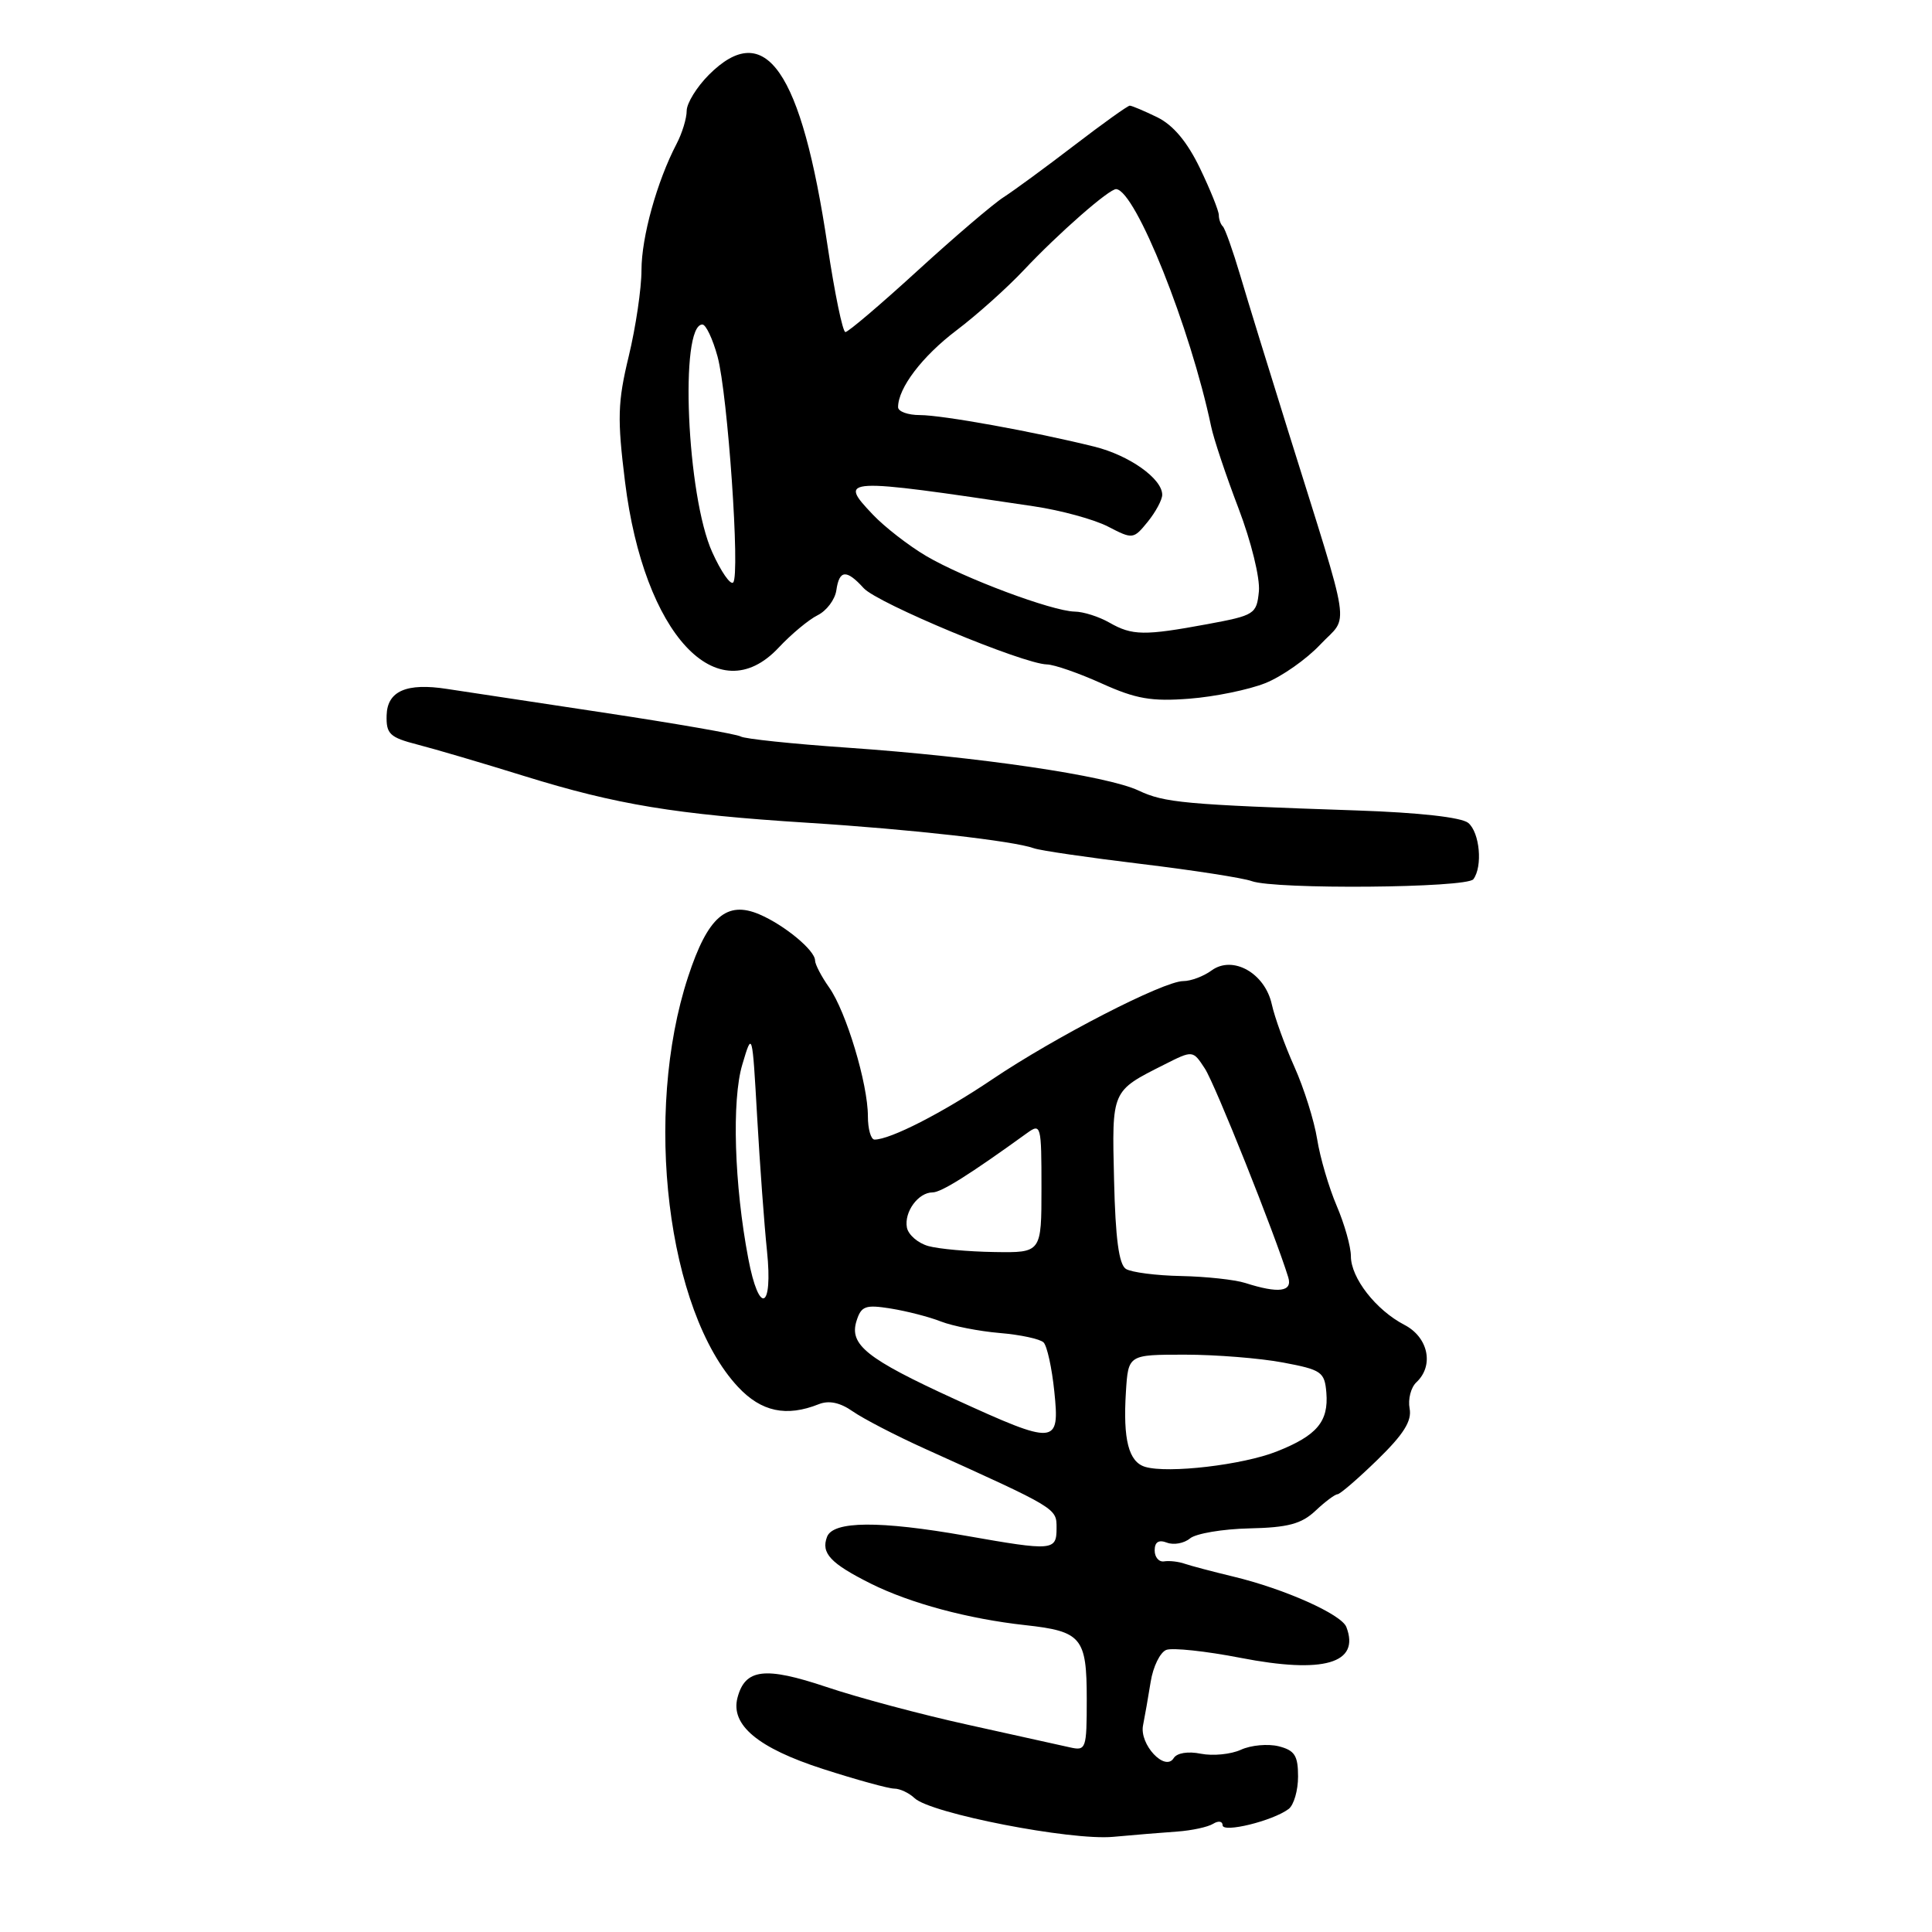 <?xml version="1.0" encoding="UTF-8" standalone="no"?>
<!DOCTYPE svg PUBLIC "-//W3C//DTD SVG 1.1//EN" "http://www.w3.org/Graphics/SVG/1.1/DTD/svg11.dtd" >
<svg xmlns="http://www.w3.org/2000/svg" xmlns:xlink="http://www.w3.org/1999/xlink" version="1.1" viewBox="0 0 256 256">
 <g >
 <path fill="currentColor"
d=" M 156.00 242.69 C 157.93 242.55 160.06 242.09 160.75 241.66 C 161.44 241.23 162.00 241.32 162.00 241.85 C 162.00 242.91 168.65 241.28 170.75 239.70 C 171.44 239.18 172.00 237.24 172.00 235.40 C 172.00 232.62 171.55 231.93 169.43 231.39 C 168.01 231.04 165.76 231.24 164.43 231.85 C 163.10 232.46 160.71 232.69 159.13 232.38 C 157.42 232.03 155.95 232.27 155.52 232.96 C 154.38 234.81 150.95 231.14 151.46 228.61 C 151.69 227.45 152.15 224.86 152.47 222.85 C 152.79 220.84 153.72 218.94 154.54 218.62 C 155.36 218.31 159.78 218.78 164.36 219.67 C 175.40 221.82 180.25 220.41 178.40 215.59 C 177.75 213.90 170.17 210.52 163.40 208.90 C 160.70 208.25 157.82 207.49 157.00 207.21 C 156.18 206.92 154.94 206.78 154.25 206.89 C 153.56 207.00 153.00 206.34 153.00 205.44 C 153.00 204.32 153.53 203.99 154.63 204.41 C 155.52 204.75 156.90 204.50 157.68 203.85 C 158.46 203.20 162.00 202.60 165.54 202.52 C 170.65 202.41 172.45 201.93 174.30 200.19 C 175.58 198.98 176.90 198.00 177.22 198.00 C 177.55 198.00 179.93 195.95 182.51 193.44 C 185.99 190.05 187.10 188.29 186.78 186.63 C 186.55 185.40 186.95 183.84 187.68 183.16 C 190.05 180.94 189.26 177.19 186.09 175.55 C 182.32 173.59 179.00 169.34 179.00 166.45 C 179.00 165.19 178.15 162.19 177.12 159.78 C 176.09 157.37 174.92 153.40 174.53 150.95 C 174.14 148.50 172.78 144.18 171.51 141.35 C 170.24 138.52 168.90 134.80 168.52 133.08 C 167.61 128.94 163.35 126.54 160.54 128.59 C 159.48 129.37 157.79 130.00 156.79 130.00 C 154.18 130.00 139.79 137.41 131.43 143.05 C 124.87 147.47 117.97 151.00 115.88 151.00 C 115.40 151.00 115.00 149.61 115.00 147.90 C 115.00 143.61 112.12 134.04 109.87 130.85 C 108.84 129.39 108.00 127.78 108.00 127.27 C 108.00 125.93 103.95 122.58 100.63 121.16 C 96.28 119.30 93.78 121.49 91.18 129.42 C 85.22 147.56 88.40 173.72 97.79 183.77 C 100.87 187.07 104.19 187.78 108.50 186.06 C 109.84 185.53 111.32 185.84 113.00 187.02 C 114.38 187.98 118.65 190.20 122.50 191.94 C 140.17 199.93 140.00 199.83 140.00 202.49 C 140.00 205.49 139.52 205.53 128.00 203.50 C 116.55 201.48 110.40 201.53 109.59 203.63 C 108.76 205.80 110.04 207.16 115.39 209.84 C 120.61 212.44 128.28 214.51 135.86 215.34 C 143.32 216.16 144.00 216.98 144.00 225.14 C 144.00 231.78 143.91 232.02 141.75 231.53 C 140.51 231.25 134.46 229.91 128.30 228.55 C 122.14 227.20 113.68 224.94 109.50 223.53 C 101.35 220.80 98.73 221.11 97.72 224.96 C 96.78 228.57 100.43 231.62 109.05 234.40 C 113.49 235.83 117.74 237.00 118.49 237.00 C 119.24 237.00 120.45 237.57 121.18 238.26 C 123.31 240.29 141.88 243.91 147.50 243.39 C 150.25 243.14 154.07 242.82 156.00 242.69 Z  M 195.23 116.50 C 196.49 114.80 196.07 110.31 194.55 109.04 C 193.65 108.30 188.05 107.67 179.80 107.39 C 156.86 106.61 154.31 106.37 150.86 104.75 C 146.68 102.78 129.69 100.28 112.28 99.07 C 105.01 98.57 98.65 97.90 98.15 97.59 C 97.64 97.28 89.42 95.85 79.87 94.41 C 70.31 92.97 61.04 91.57 59.25 91.29 C 53.88 90.45 51.32 91.56 51.23 94.77 C 51.16 97.25 51.63 97.71 55.32 98.66 C 57.62 99.25 64.00 101.13 69.50 102.84 C 81.73 106.63 89.50 107.91 107.00 109.02 C 120.75 109.89 134.29 111.42 137.00 112.40 C 137.82 112.70 144.20 113.63 151.16 114.47 C 158.13 115.31 164.74 116.34 165.85 116.75 C 168.91 117.88 194.38 117.67 195.23 116.50 Z  M 167.66 90.52 C 169.84 89.65 173.12 87.35 174.95 85.40 C 178.77 81.35 179.25 84.54 170.65 57.00 C 168.16 49.02 165.31 39.80 164.34 36.50 C 163.36 33.20 162.32 30.27 162.03 30.00 C 161.74 29.73 161.50 29.05 161.50 28.50 C 161.50 27.95 160.38 25.16 159.00 22.29 C 157.31 18.79 155.47 16.59 153.35 15.54 C 151.62 14.70 149.97 14.00 149.70 14.00 C 149.43 14.00 146.12 16.37 142.35 19.26 C 138.58 22.15 134.38 25.23 133.00 26.12 C 131.62 27.00 126.49 31.38 121.59 35.86 C 116.69 40.34 112.39 44.00 112.02 44.00 C 111.66 44.00 110.60 38.87 109.66 32.60 C 106.18 9.27 101.42 2.42 93.92 9.92 C 92.32 11.53 91.00 13.67 90.99 14.67 C 90.99 15.68 90.39 17.65 89.65 19.06 C 87.05 24.04 85.00 31.42 85.00 35.79 C 85.00 38.22 84.24 43.36 83.31 47.21 C 81.84 53.30 81.78 55.46 82.82 63.85 C 85.32 84.03 95.05 94.51 103.19 85.80 C 104.84 84.04 107.15 82.11 108.34 81.52 C 109.53 80.93 110.64 79.45 110.82 78.22 C 111.21 75.49 112.16 75.42 114.44 77.93 C 116.24 79.93 135.56 87.97 138.72 88.04 C 139.70 88.06 142.97 89.20 146.00 90.57 C 150.52 92.61 152.58 92.97 157.60 92.58 C 160.96 92.32 165.48 91.39 167.66 90.52 Z  M 151.75 194.37 C 149.55 193.72 148.79 190.75 149.19 184.43 C 149.50 179.50 149.50 179.50 157.00 179.50 C 161.12 179.50 166.97 179.97 170.00 180.54 C 175.11 181.50 175.52 181.78 175.75 184.54 C 176.06 188.37 174.50 190.22 169.17 192.33 C 164.68 194.11 154.80 195.27 151.75 194.37 Z  M 126.50 185.39 C 114.81 180.03 112.49 178.18 113.50 175.01 C 114.12 173.05 114.68 172.85 118.04 173.39 C 120.16 173.73 123.15 174.50 124.69 175.11 C 126.24 175.71 129.74 176.40 132.47 176.63 C 135.21 176.86 137.82 177.42 138.28 177.88 C 138.74 178.34 139.38 181.25 139.70 184.36 C 140.44 191.50 139.95 191.54 126.50 185.39 Z  M 99.15 166.75 C 97.29 157.00 96.95 145.76 98.36 141.06 C 99.68 136.62 99.68 136.62 100.33 148.06 C 100.69 154.35 101.27 162.31 101.63 165.75 C 102.44 173.57 100.58 174.32 99.15 166.75 Z  M 165.00 170.00 C 163.62 169.56 159.80 169.15 156.50 169.08 C 153.20 169.02 149.91 168.59 149.19 168.14 C 148.26 167.55 147.80 164.09 147.62 156.40 C 147.33 144.39 147.24 144.61 154.28 141.06 C 158.06 139.15 158.06 139.15 159.65 141.59 C 161.00 143.64 168.95 163.57 170.70 169.25 C 171.29 171.17 169.43 171.42 165.00 170.00 Z  M 123.01 165.11 C 121.63 164.72 120.36 163.62 120.17 162.66 C 119.78 160.60 121.67 158.00 123.57 158.00 C 124.72 158.00 128.48 155.64 136.10 150.13 C 137.93 148.81 138.00 149.09 138.00 157.38 C 138.00 166.00 138.00 166.00 131.75 165.90 C 128.31 165.85 124.38 165.49 123.01 165.11 Z  M 147.00 82.50 C 145.62 81.71 143.55 81.05 142.40 81.04 C 139.40 80.98 127.71 76.61 122.72 73.67 C 120.40 72.30 117.23 69.84 115.67 68.20 C 111.02 63.31 111.52 63.28 137.00 67.09 C 140.57 67.62 145.00 68.83 146.83 69.78 C 150.09 71.47 150.19 71.46 152.08 69.14 C 153.13 67.84 154.00 66.23 154.00 65.56 C 154.00 63.43 149.64 60.33 145.00 59.18 C 136.97 57.19 124.86 55.00 121.89 55.00 C 120.30 55.00 119.00 54.53 119.00 53.95 C 119.00 51.42 122.19 47.22 126.73 43.78 C 129.43 41.74 133.45 38.14 135.67 35.78 C 140.27 30.89 147.03 24.97 147.91 25.06 C 150.49 25.30 157.73 43.42 160.48 56.50 C 160.82 58.15 162.46 63.04 164.11 67.36 C 165.79 71.77 166.98 76.60 166.81 78.36 C 166.51 81.38 166.25 81.54 160.00 82.70 C 151.62 84.25 150.03 84.23 147.00 82.50 Z  M 94.38 73.18 C 91.00 65.75 90.02 43.00 93.07 43.00 C 93.54 43.00 94.44 44.91 95.08 47.25 C 96.43 52.24 98.09 76.19 97.15 77.18 C 96.79 77.55 95.54 75.75 94.38 73.18 Z "/>
</g>
</svg>